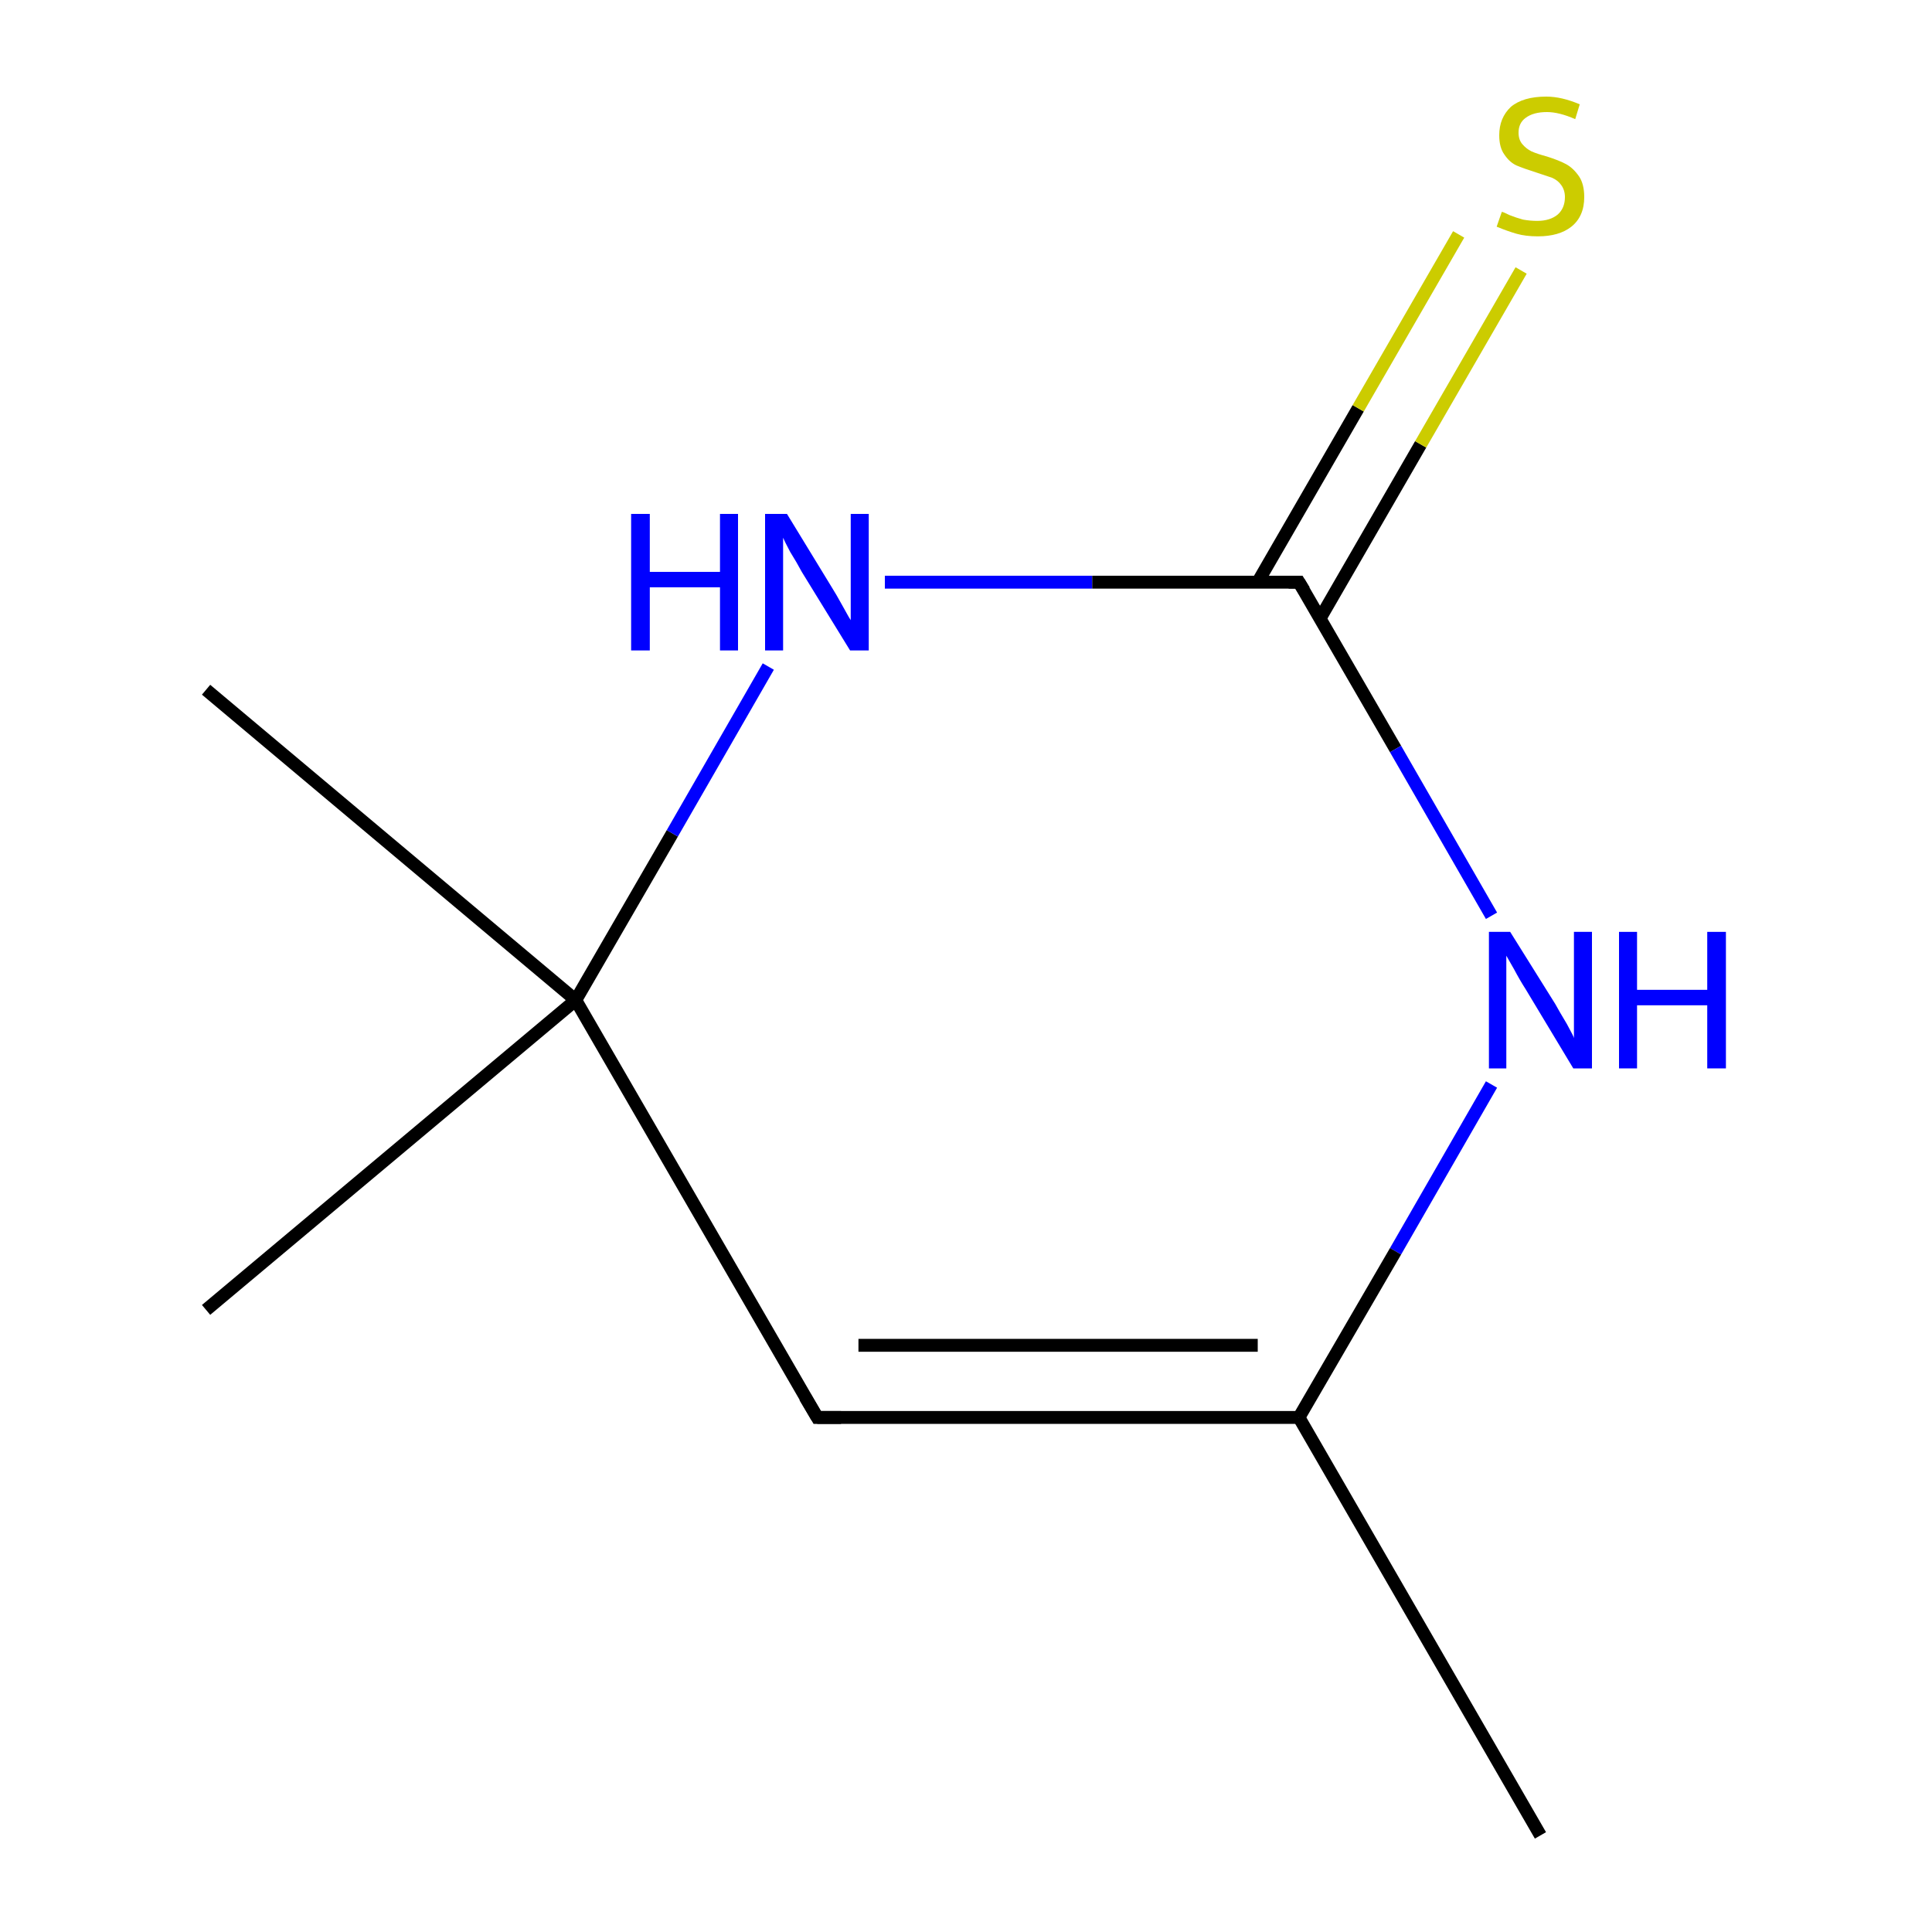 <?xml version='1.0' encoding='iso-8859-1'?>
<svg version='1.1' baseProfile='full'
              xmlns='http://www.w3.org/2000/svg'
                      xmlns:rdkit='http://www.rdkit.org/xml'
                      xmlns:xlink='http://www.w3.org/1999/xlink'
                  xml:space='preserve'
width='300px' height='300px' viewBox='0 0 300 300'>
<!-- END OF HEADER -->
<rect style='opacity:1.0;fill:#FFFFFF;stroke:none' width='300.0' height='300.0' x='0.0' y='0.0'> </rect>
<path class='bond-0 atom-0 atom-1' d='M 239.2,285.0 L 201.7,220.1' style='fill:none;fill-rule:evenodd;stroke:#000000;stroke-width:2.0px;stroke-linecap:butt;stroke-linejoin:miter;stroke-opacity:1' />
<path class='bond-1 atom-1 atom-2' d='M 201.7,220.1 L 126.9,220.1' style='fill:none;fill-rule:evenodd;stroke:#000000;stroke-width:2.0px;stroke-linecap:butt;stroke-linejoin:miter;stroke-opacity:1' />
<path class='bond-1 atom-1 atom-2' d='M 195.3,208.9 L 133.3,208.9' style='fill:none;fill-rule:evenodd;stroke:#000000;stroke-width:2.0px;stroke-linecap:butt;stroke-linejoin:miter;stroke-opacity:1' />
<path class='bond-2 atom-2 atom-3' d='M 126.9,220.1 L 89.4,155.3' style='fill:none;fill-rule:evenodd;stroke:#000000;stroke-width:2.0px;stroke-linecap:butt;stroke-linejoin:miter;stroke-opacity:1' />
<path class='bond-3 atom-3 atom-4' d='M 89.4,155.3 L 32.0,203.4' style='fill:none;fill-rule:evenodd;stroke:#000000;stroke-width:2.0px;stroke-linecap:butt;stroke-linejoin:miter;stroke-opacity:1' />
<path class='bond-4 atom-3 atom-5' d='M 89.4,155.3 L 32.0,107.1' style='fill:none;fill-rule:evenodd;stroke:#000000;stroke-width:2.0px;stroke-linecap:butt;stroke-linejoin:miter;stroke-opacity:1' />
<path class='bond-5 atom-3 atom-6' d='M 89.4,155.3 L 104.4,129.4' style='fill:none;fill-rule:evenodd;stroke:#000000;stroke-width:2.0px;stroke-linecap:butt;stroke-linejoin:miter;stroke-opacity:1' />
<path class='bond-5 atom-3 atom-6' d='M 104.4,129.4 L 119.3,103.5' style='fill:none;fill-rule:evenodd;stroke:#0000FF;stroke-width:2.0px;stroke-linecap:butt;stroke-linejoin:miter;stroke-opacity:1' />
<path class='bond-6 atom-6 atom-7' d='M 137.4,90.4 L 169.6,90.4' style='fill:none;fill-rule:evenodd;stroke:#0000FF;stroke-width:2.0px;stroke-linecap:butt;stroke-linejoin:miter;stroke-opacity:1' />
<path class='bond-6 atom-6 atom-7' d='M 169.6,90.4 L 201.7,90.4' style='fill:none;fill-rule:evenodd;stroke:#000000;stroke-width:2.0px;stroke-linecap:butt;stroke-linejoin:miter;stroke-opacity:1' />
<path class='bond-7 atom-7 atom-8' d='M 205.0,96.0 L 220.6,69.0' style='fill:none;fill-rule:evenodd;stroke:#000000;stroke-width:2.0px;stroke-linecap:butt;stroke-linejoin:miter;stroke-opacity:1' />
<path class='bond-7 atom-7 atom-8' d='M 220.6,69.0 L 236.2,42.0' style='fill:none;fill-rule:evenodd;stroke:#CCCC00;stroke-width:2.0px;stroke-linecap:butt;stroke-linejoin:miter;stroke-opacity:1' />
<path class='bond-7 atom-7 atom-8' d='M 195.3,90.4 L 210.9,63.4' style='fill:none;fill-rule:evenodd;stroke:#000000;stroke-width:2.0px;stroke-linecap:butt;stroke-linejoin:miter;stroke-opacity:1' />
<path class='bond-7 atom-7 atom-8' d='M 210.9,63.4 L 226.5,36.4' style='fill:none;fill-rule:evenodd;stroke:#CCCC00;stroke-width:2.0px;stroke-linecap:butt;stroke-linejoin:miter;stroke-opacity:1' />
<path class='bond-8 atom-7 atom-9' d='M 201.7,90.4 L 216.7,116.3' style='fill:none;fill-rule:evenodd;stroke:#000000;stroke-width:2.0px;stroke-linecap:butt;stroke-linejoin:miter;stroke-opacity:1' />
<path class='bond-8 atom-7 atom-9' d='M 216.7,116.3 L 231.6,142.2' style='fill:none;fill-rule:evenodd;stroke:#0000FF;stroke-width:2.0px;stroke-linecap:butt;stroke-linejoin:miter;stroke-opacity:1' />
<path class='bond-9 atom-9 atom-1' d='M 231.6,168.4 L 216.7,194.3' style='fill:none;fill-rule:evenodd;stroke:#0000FF;stroke-width:2.0px;stroke-linecap:butt;stroke-linejoin:miter;stroke-opacity:1' />
<path class='bond-9 atom-9 atom-1' d='M 216.7,194.3 L 201.7,220.1' style='fill:none;fill-rule:evenodd;stroke:#000000;stroke-width:2.0px;stroke-linecap:butt;stroke-linejoin:miter;stroke-opacity:1' />
<path d='M 130.6,220.1 L 126.9,220.1 L 125.0,216.9' style='fill:none;stroke:#000000;stroke-width:2.0px;stroke-linecap:butt;stroke-linejoin:miter;stroke-miterlimit:10;stroke-opacity:1;' />
<path d='M 200.1,90.4 L 201.7,90.4 L 202.5,91.7' style='fill:none;stroke:#000000;stroke-width:2.0px;stroke-linecap:butt;stroke-linejoin:miter;stroke-miterlimit:10;stroke-opacity:1;' />
<path class='atom-6' d='M 98.0 79.8
L 100.9 79.8
L 100.9 88.8
L 111.8 88.8
L 111.8 79.8
L 114.6 79.8
L 114.6 101.0
L 111.8 101.0
L 111.8 91.2
L 100.9 91.2
L 100.9 101.0
L 98.0 101.0
L 98.0 79.8
' fill='#0000FF'/>
<path class='atom-6' d='M 122.2 79.8
L 129.1 91.1
Q 129.8 92.2, 130.9 94.2
Q 132.0 96.2, 132.1 96.3
L 132.1 79.8
L 134.9 79.8
L 134.9 101.0
L 132.0 101.0
L 124.5 88.8
Q 123.7 87.3, 122.7 85.7
Q 121.8 84.0, 121.6 83.5
L 121.6 101.0
L 118.8 101.0
L 118.8 79.8
L 122.2 79.8
' fill='#0000FF'/>
<path class='atom-8' d='M 233.2 32.9
Q 233.4 32.9, 234.4 33.4
Q 235.4 33.8, 236.5 34.1
Q 237.6 34.3, 238.7 34.3
Q 240.7 34.3, 241.9 33.3
Q 243.0 32.3, 243.0 30.6
Q 243.0 29.5, 242.4 28.7
Q 241.9 28.0, 241.0 27.6
Q 240.1 27.3, 238.6 26.8
Q 236.7 26.2, 235.5 25.7
Q 234.4 25.2, 233.6 24.0
Q 232.8 22.9, 232.8 21.0
Q 232.8 18.3, 234.6 16.6
Q 236.5 15.0, 240.1 15.0
Q 242.5 15.0, 245.3 16.2
L 244.6 18.5
Q 242.1 17.4, 240.2 17.4
Q 238.1 17.4, 236.9 18.3
Q 235.8 19.1, 235.8 20.6
Q 235.8 21.7, 236.4 22.4
Q 237.0 23.1, 237.8 23.5
Q 238.7 23.9, 240.2 24.3
Q 242.1 24.9, 243.2 25.5
Q 244.3 26.1, 245.2 27.4
Q 246.0 28.6, 246.0 30.6
Q 246.0 33.6, 244.0 35.2
Q 242.1 36.7, 238.8 36.7
Q 236.9 36.7, 235.5 36.3
Q 234.1 35.9, 232.4 35.2
L 233.2 32.9
' fill='#CCCC00'/>
<path class='atom-9' d='M 234.5 144.7
L 241.5 155.9
Q 242.1 157.0, 243.3 159.0
Q 244.4 161.0, 244.4 161.2
L 244.4 144.7
L 247.2 144.7
L 247.2 165.9
L 244.3 165.9
L 236.9 153.6
Q 236.0 152.2, 235.1 150.5
Q 234.2 148.9, 233.9 148.4
L 233.9 165.9
L 231.2 165.9
L 231.2 144.7
L 234.5 144.7
' fill='#0000FF'/>
<path class='atom-9' d='M 251.4 144.7
L 254.2 144.7
L 254.2 153.7
L 265.1 153.7
L 265.1 144.7
L 268.0 144.7
L 268.0 165.9
L 265.1 165.9
L 265.1 156.1
L 254.2 156.1
L 254.2 165.9
L 251.4 165.9
L 251.4 144.7
' fill='#0000FF'/>
</svg>
